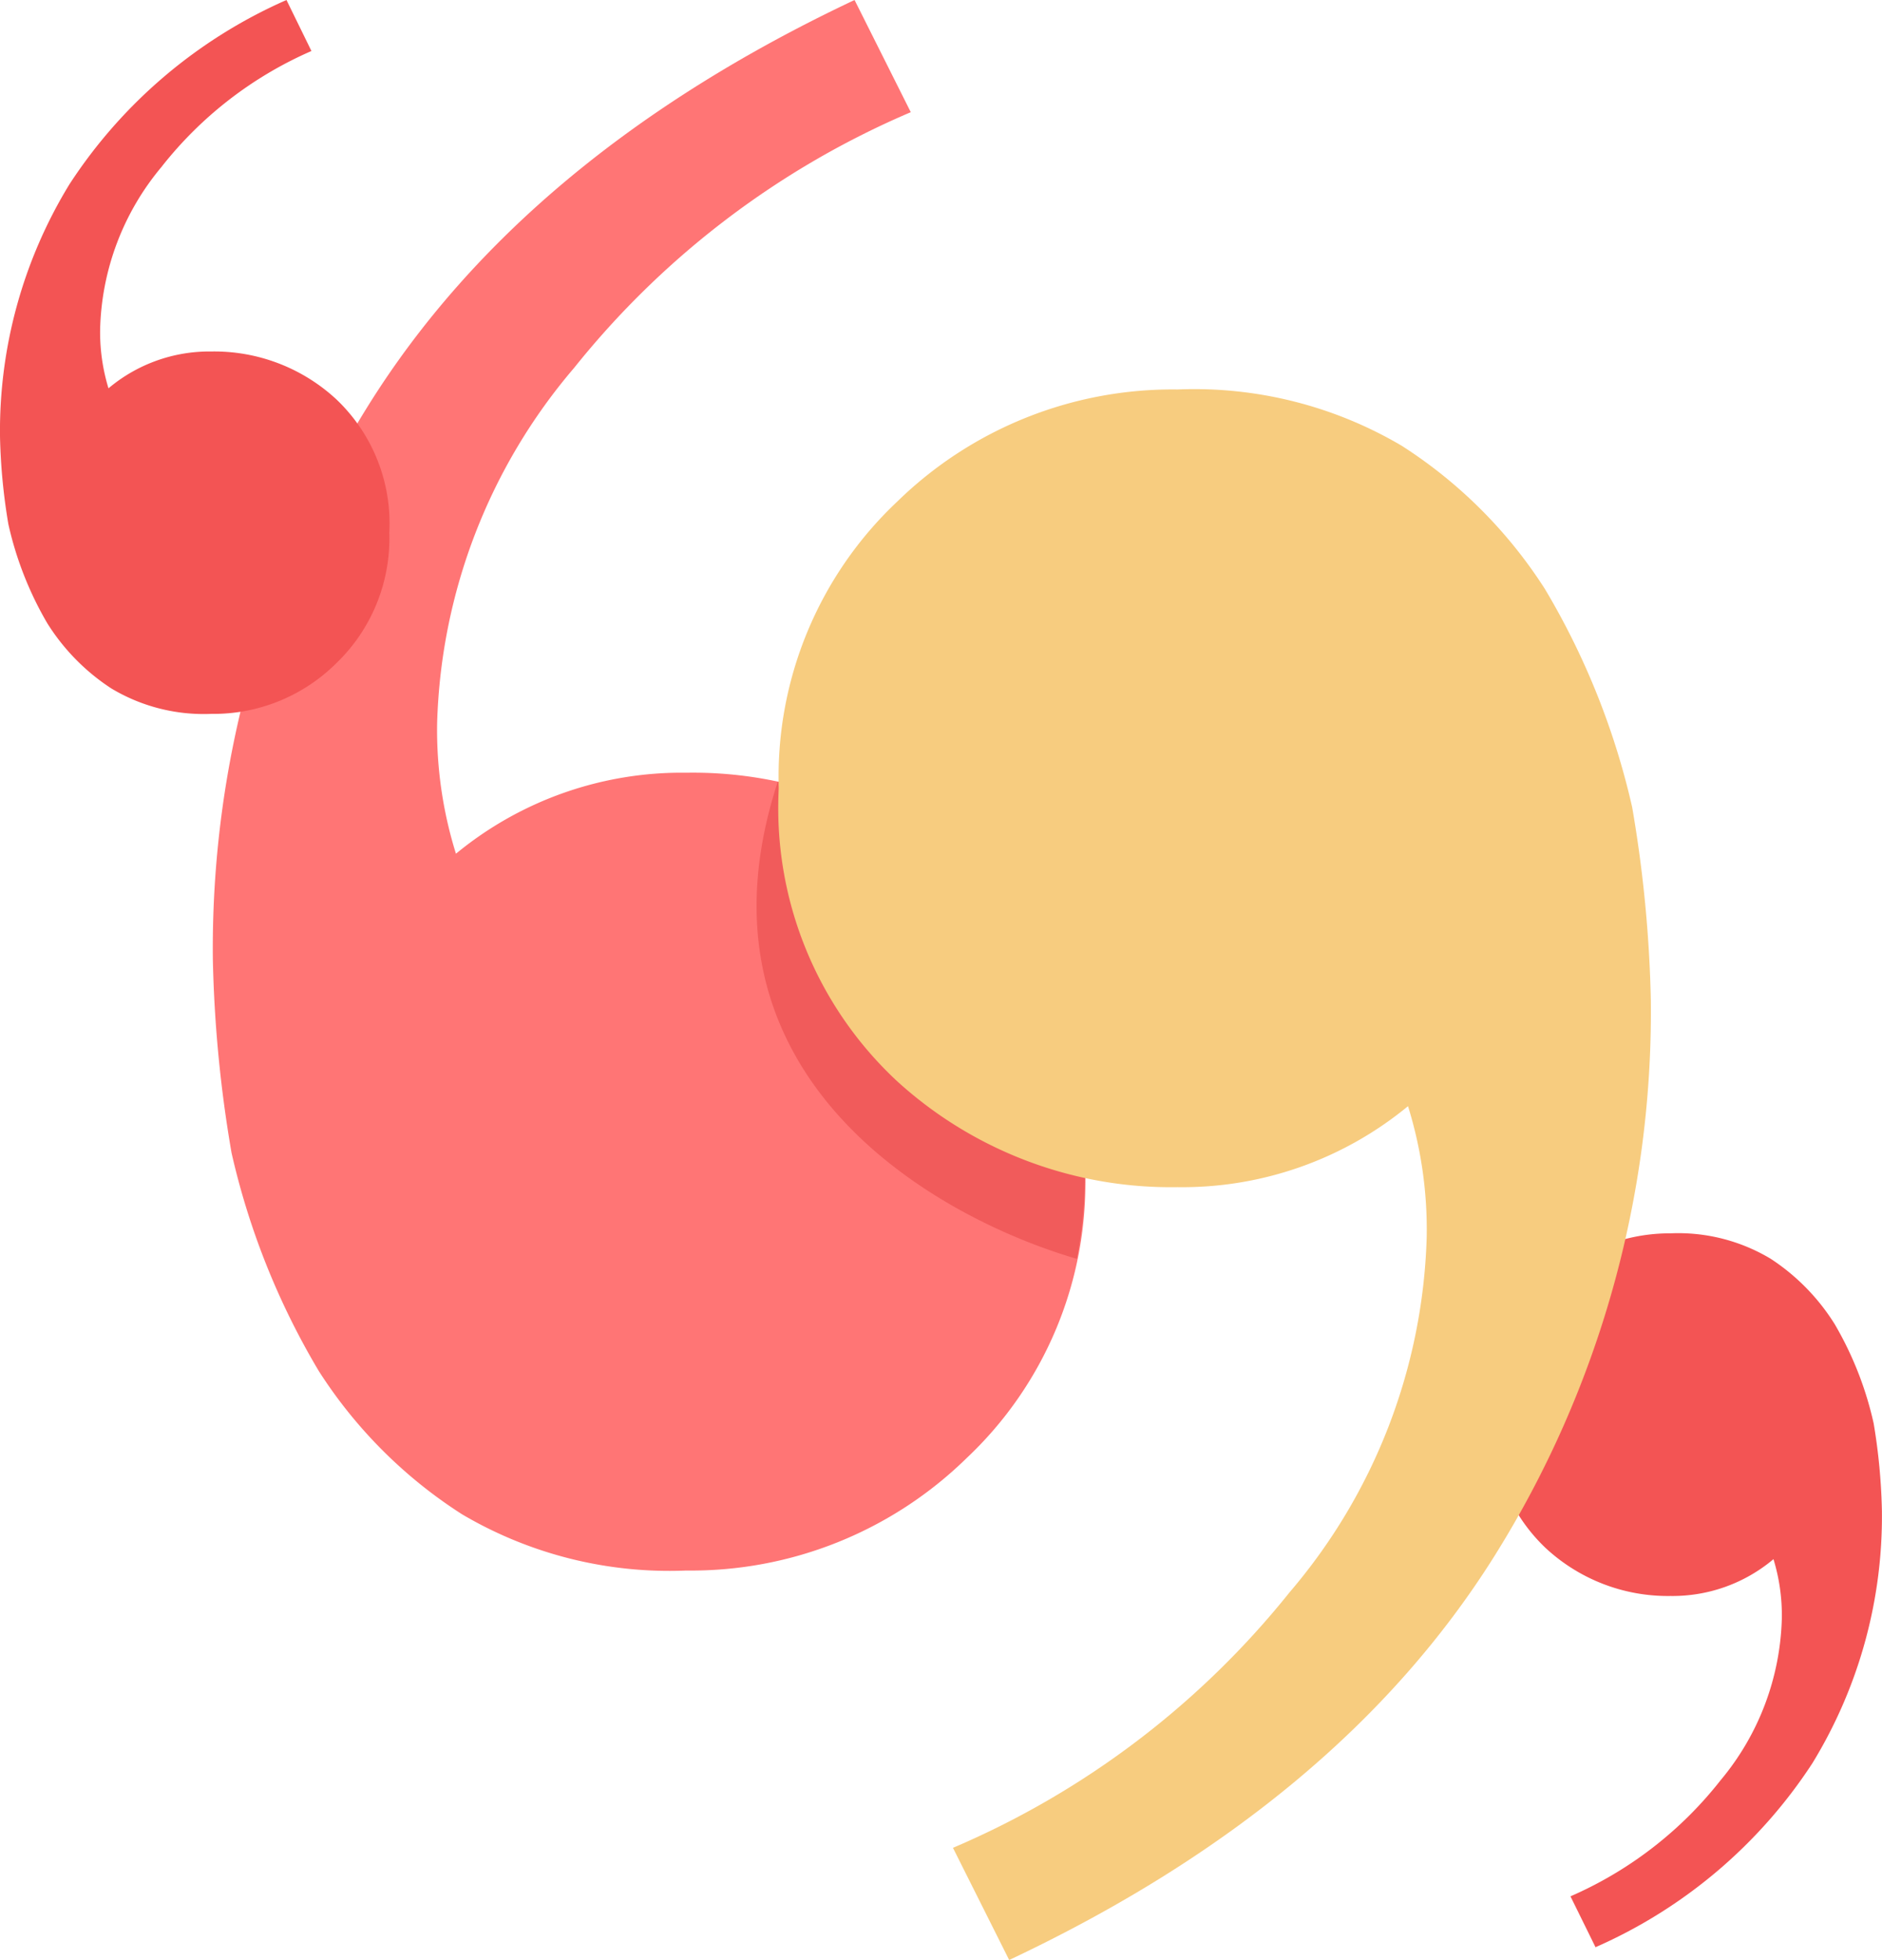 <svg id="Group_252" data-name="Group 252" xmlns="http://www.w3.org/2000/svg" width="43.509" height="45.297" viewBox="0 0 43.509 45.297">
  <path id="Path_2576" data-name="Path 2576" d="M14.226,36.3A9.434,9.434,0,0,1,9.041,35a10.9,10.9,0,0,1-3.313-3.313,17.323,17.323,0,0,1-2.016-5.041A29.849,29.849,0,0,1,3.28,22.18a23.7,23.7,0,0,1,3.6-12.819Q10.481,3.6,18.115,0l1.3,2.593A20.018,20.018,0,0,0,11.634,8.5a13.209,13.209,0,0,0-3.169,8.21A9.575,9.575,0,0,0,8.9,19.732a8.206,8.206,0,0,1,5.329-1.872,9.4,9.4,0,0,1,6.481,2.448,8.617,8.617,0,0,1,2.737,6.769A8.726,8.726,0,0,1,20.707,33.7,9.107,9.107,0,0,1,14.226,36.3Z" transform="translate(1.641)" fill="#ff7575"/>
  <path id="Path_2577" data-name="Path 2577" d="M4.887,16.5a4.152,4.152,0,0,1-2.315-.589,4.913,4.913,0,0,1-1.479-1.506,7.962,7.962,0,0,1-.9-2.292A13.817,13.817,0,0,1,0,10.085,10.924,10.924,0,0,1,1.607,4.257,11.51,11.51,0,0,1,6.623,0L7.2,1.179A8.955,8.955,0,0,0,3.729,3.864,6.071,6.071,0,0,0,2.315,7.6a4.428,4.428,0,0,0,.193,1.375,3.622,3.622,0,0,1,2.379-.851A4.152,4.152,0,0,1,7.78,9.234,3.955,3.955,0,0,1,9,12.312,4,4,0,0,1,7.78,15.324,4.027,4.027,0,0,1,4.887,16.5Z" fill="#f35454"/>
  <path id="Path_2578" data-name="Path 2578" d="M27.115,19a4.152,4.152,0,0,1,2.315.589A4.912,4.912,0,0,1,30.909,21.1a7.963,7.963,0,0,1,.9,2.292A13.821,13.821,0,0,1,32,25.418a10.924,10.924,0,0,1-1.607,5.829A11.51,11.51,0,0,1,25.379,35.5L24.8,34.324a8.956,8.956,0,0,0,3.472-2.685,6.071,6.071,0,0,0,1.414-3.733,4.429,4.429,0,0,0-.193-1.375,3.622,3.622,0,0,1-2.379.851,4.152,4.152,0,0,1-2.893-1.113A3.954,3.954,0,0,1,23,23.191,4.1,4.1,0,0,1,27.115,19Z" transform="translate(11.507 9.506)" fill="#f35454"/>
  <path id="Path_2579" data-name="Path 2579" d="M19.251,20.879q0,.086,0,.172a10.452,10.452,0,0,1-.189,2.019c-3.385-.99-9.113-4.294-6.915-11.025l.023,0C12.185,14.519,12.951,19.284,19.251,20.879Z" transform="translate(5.833 6.026)" fill="#f15b5b" fill-rule="evenodd"/>
  <path id="Path_2580" data-name="Path 2580" d="M21.218,6A9.434,9.434,0,0,1,26.4,7.3a10.9,10.9,0,0,1,3.313,3.313,17.323,17.323,0,0,1,2.016,5.041,29.849,29.849,0,0,1,.432,4.465,23.7,23.7,0,0,1-3.6,12.819q-3.6,5.761-11.234,9.362l-1.3-2.593A20.018,20.018,0,0,0,23.81,33.8a13.209,13.209,0,0,0,3.169-8.21,9.575,9.575,0,0,0-.432-3.025,8.206,8.206,0,0,1-5.329,1.872,9.4,9.4,0,0,1-6.481-2.448A8.617,8.617,0,0,1,12,15.218a8.726,8.726,0,0,1,2.737-6.625A9.107,9.107,0,0,1,21.218,6Z" transform="translate(6.004 3.002)" fill="#f7cc7f"/>
</svg>
